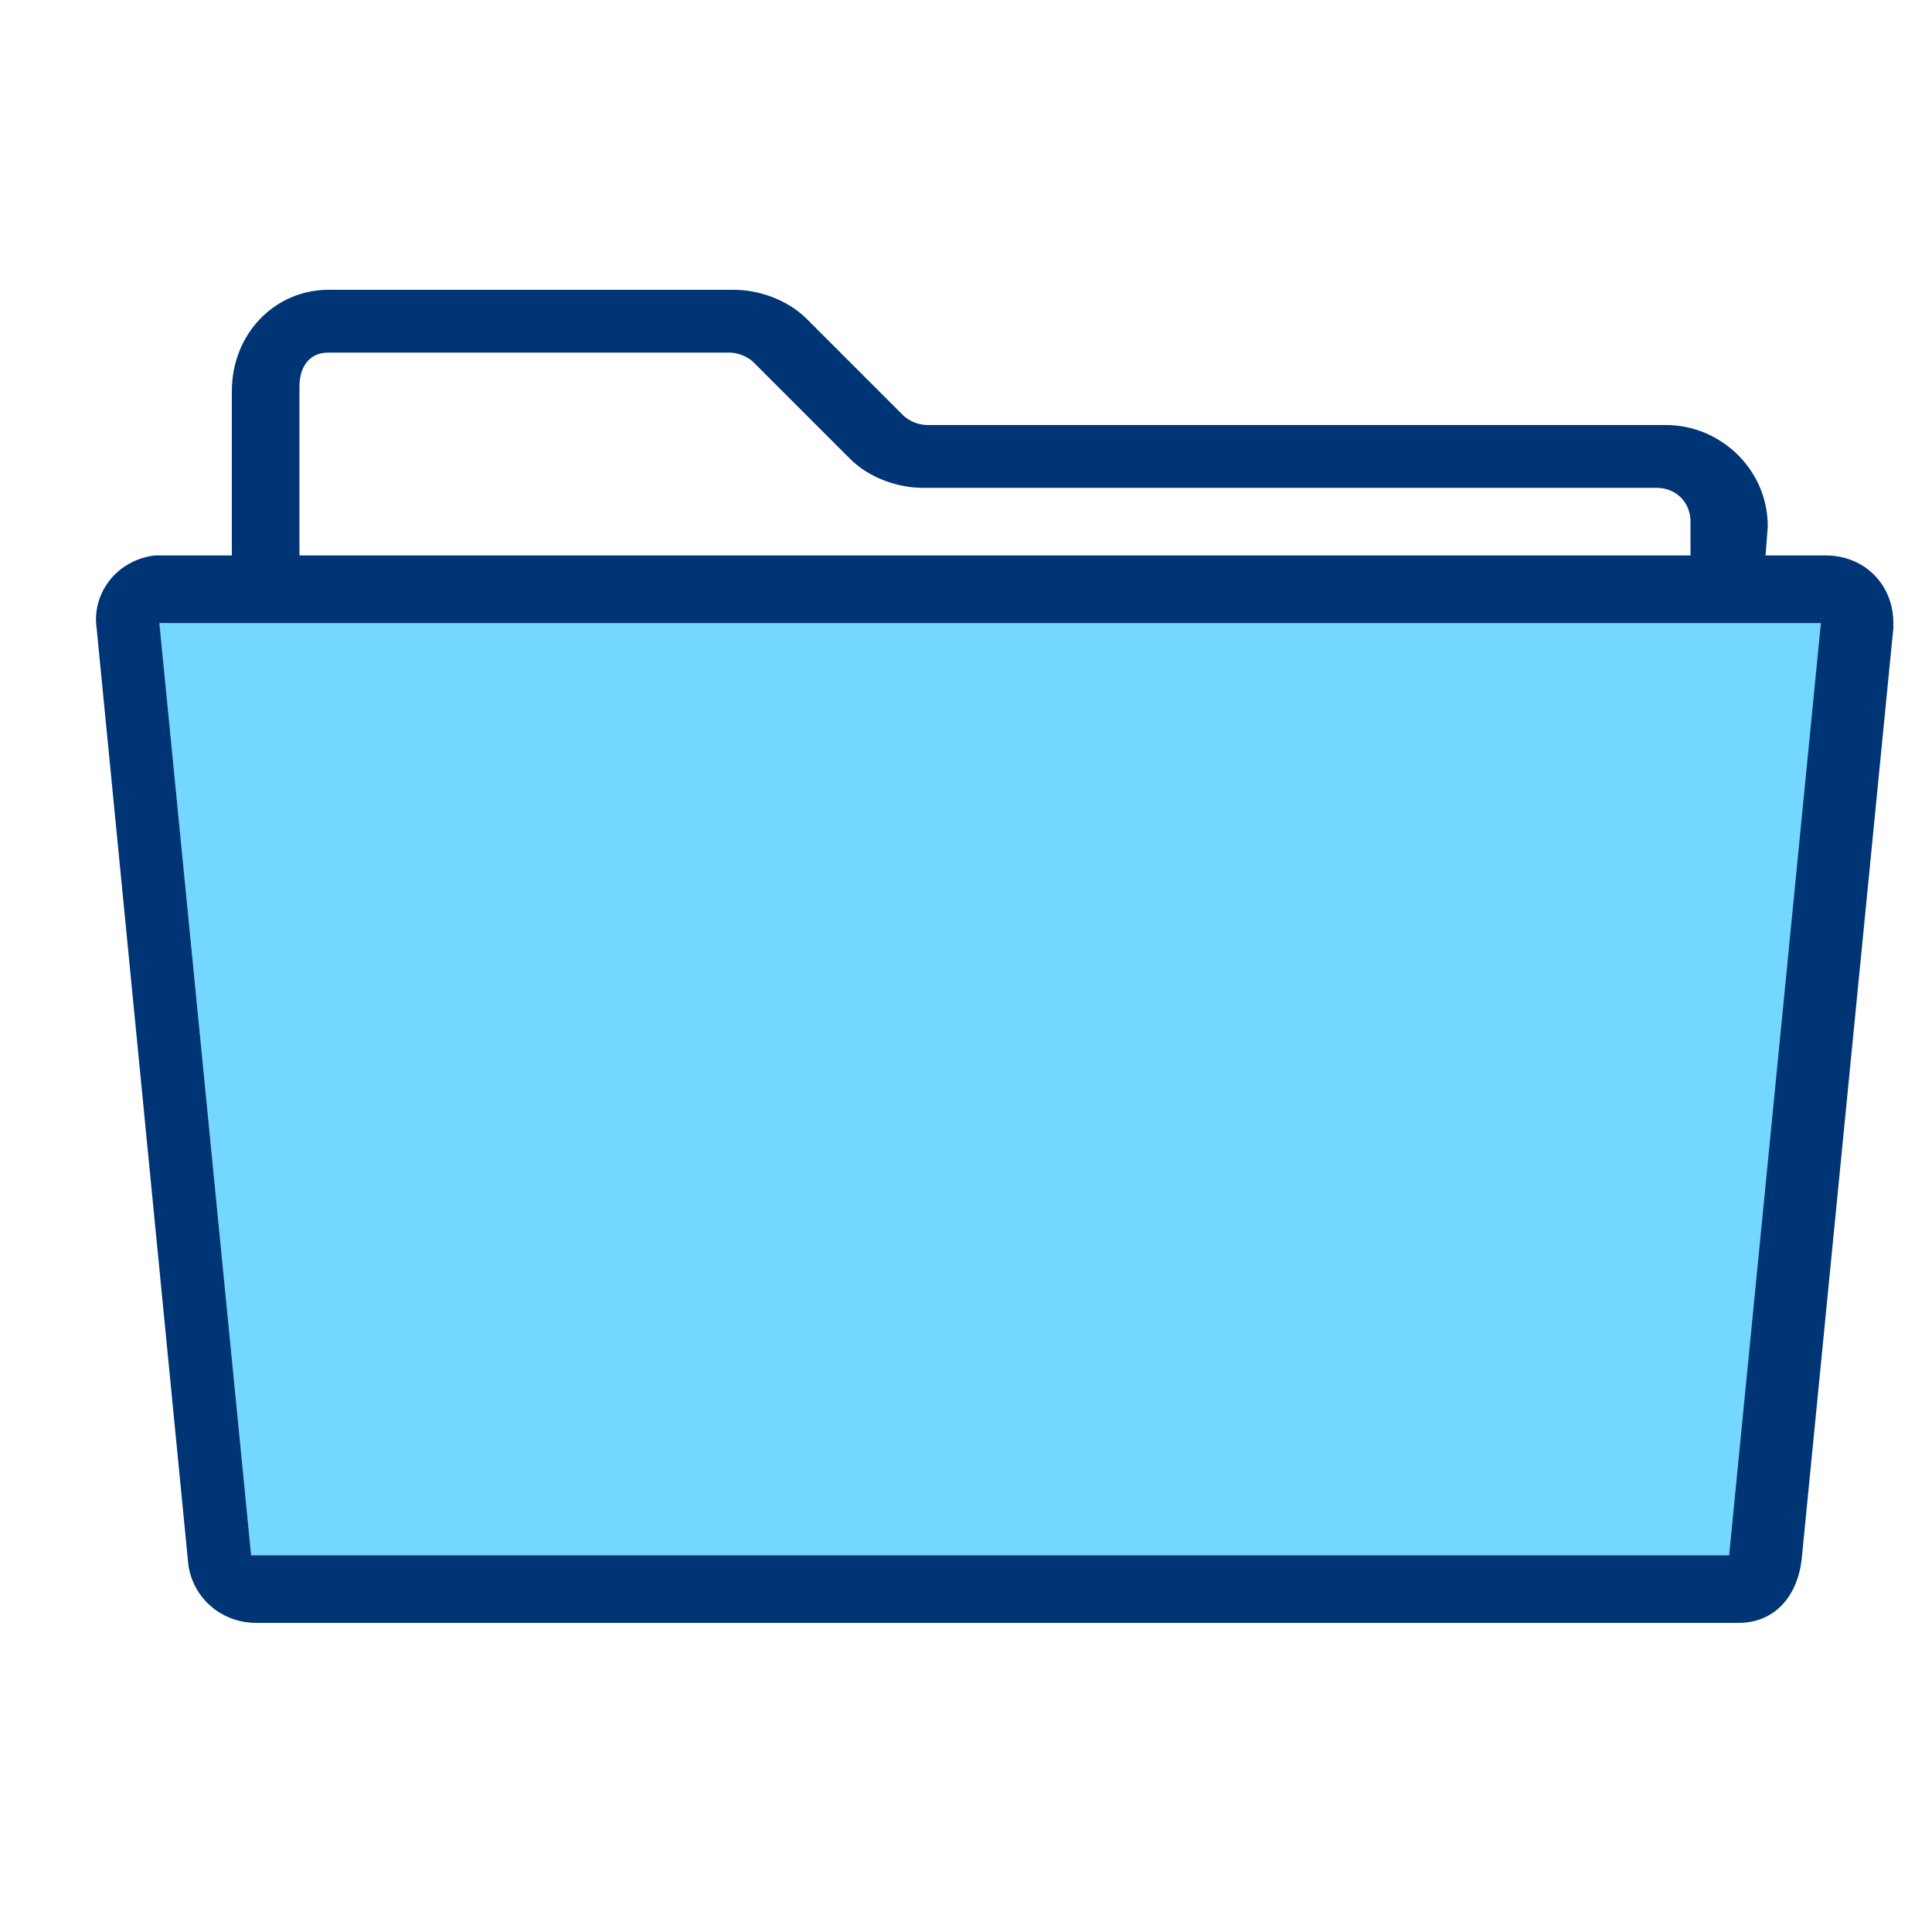 <?xml version="1.0" encoding="utf-8"?>
<!-- Generator: Adobe Illustrator 21.0.2, SVG Export Plug-In . SVG Version: 6.00 Build 0)  -->
<svg version="1.1" id="Livello_1" xmlns="http://www.w3.org/2000/svg" xmlns:xlink="http://www.w3.org/1999/xlink" x="0px" y="0px"
	 viewBox="0 0 40 40" style="enable-background:new 0 0 40 40;" xml:space="preserve">
<style type="text/css">
	.st0{fill:#73D7FF;}
	.st1{fill:#003575;}
</style>
<polygon class="st0" points="3.3,12.9 5.2,32.2 35.8,32.2 38.4,12.6 "/>
<title>ico_fascicolo_sanitario</title>
<g id="Livello_2">
	<g id="icon">
		<path class="st1" d="M36.5,12.2H35v-1.4c0-0.4-0.3-0.7-0.7-0.7H19.1c-0.5,0-1.1-0.2-1.5-0.6l-2-2c-0.1-0.1-0.3-0.2-0.5-0.2H6.8
			C6.4,7.3,6.2,7.6,6.2,8v4.1H4.8v-4c0-1.2,0.9-2.1,2-2.1h8.4c0.5,0,1.1,0.2,1.5,0.6l2,2c0.1,0.1,0.3,0.2,0.5,0.2h15.3
			c1.1,0,2.1,0.9,2.1,2.1L36.5,12.2L36.5,12.2z"/>
		<path class="st1" d="M36,33.6H5.3c-0.7,0-1.3-0.5-1.4-1.2L2,13c-0.1-0.7,0.4-1.4,1.2-1.5h0.1h34.5c0.8,0,1.4,0.6,1.4,1.4V13
			l-1.9,19.3C37.2,33.1,36.7,33.6,36,33.6z M3.3,12.9l1.9,19.3h30.6l1.9-19.3C37.8,12.9,3.3,12.9,3.3,12.9z"/>
	</g>
</g>
</svg>

